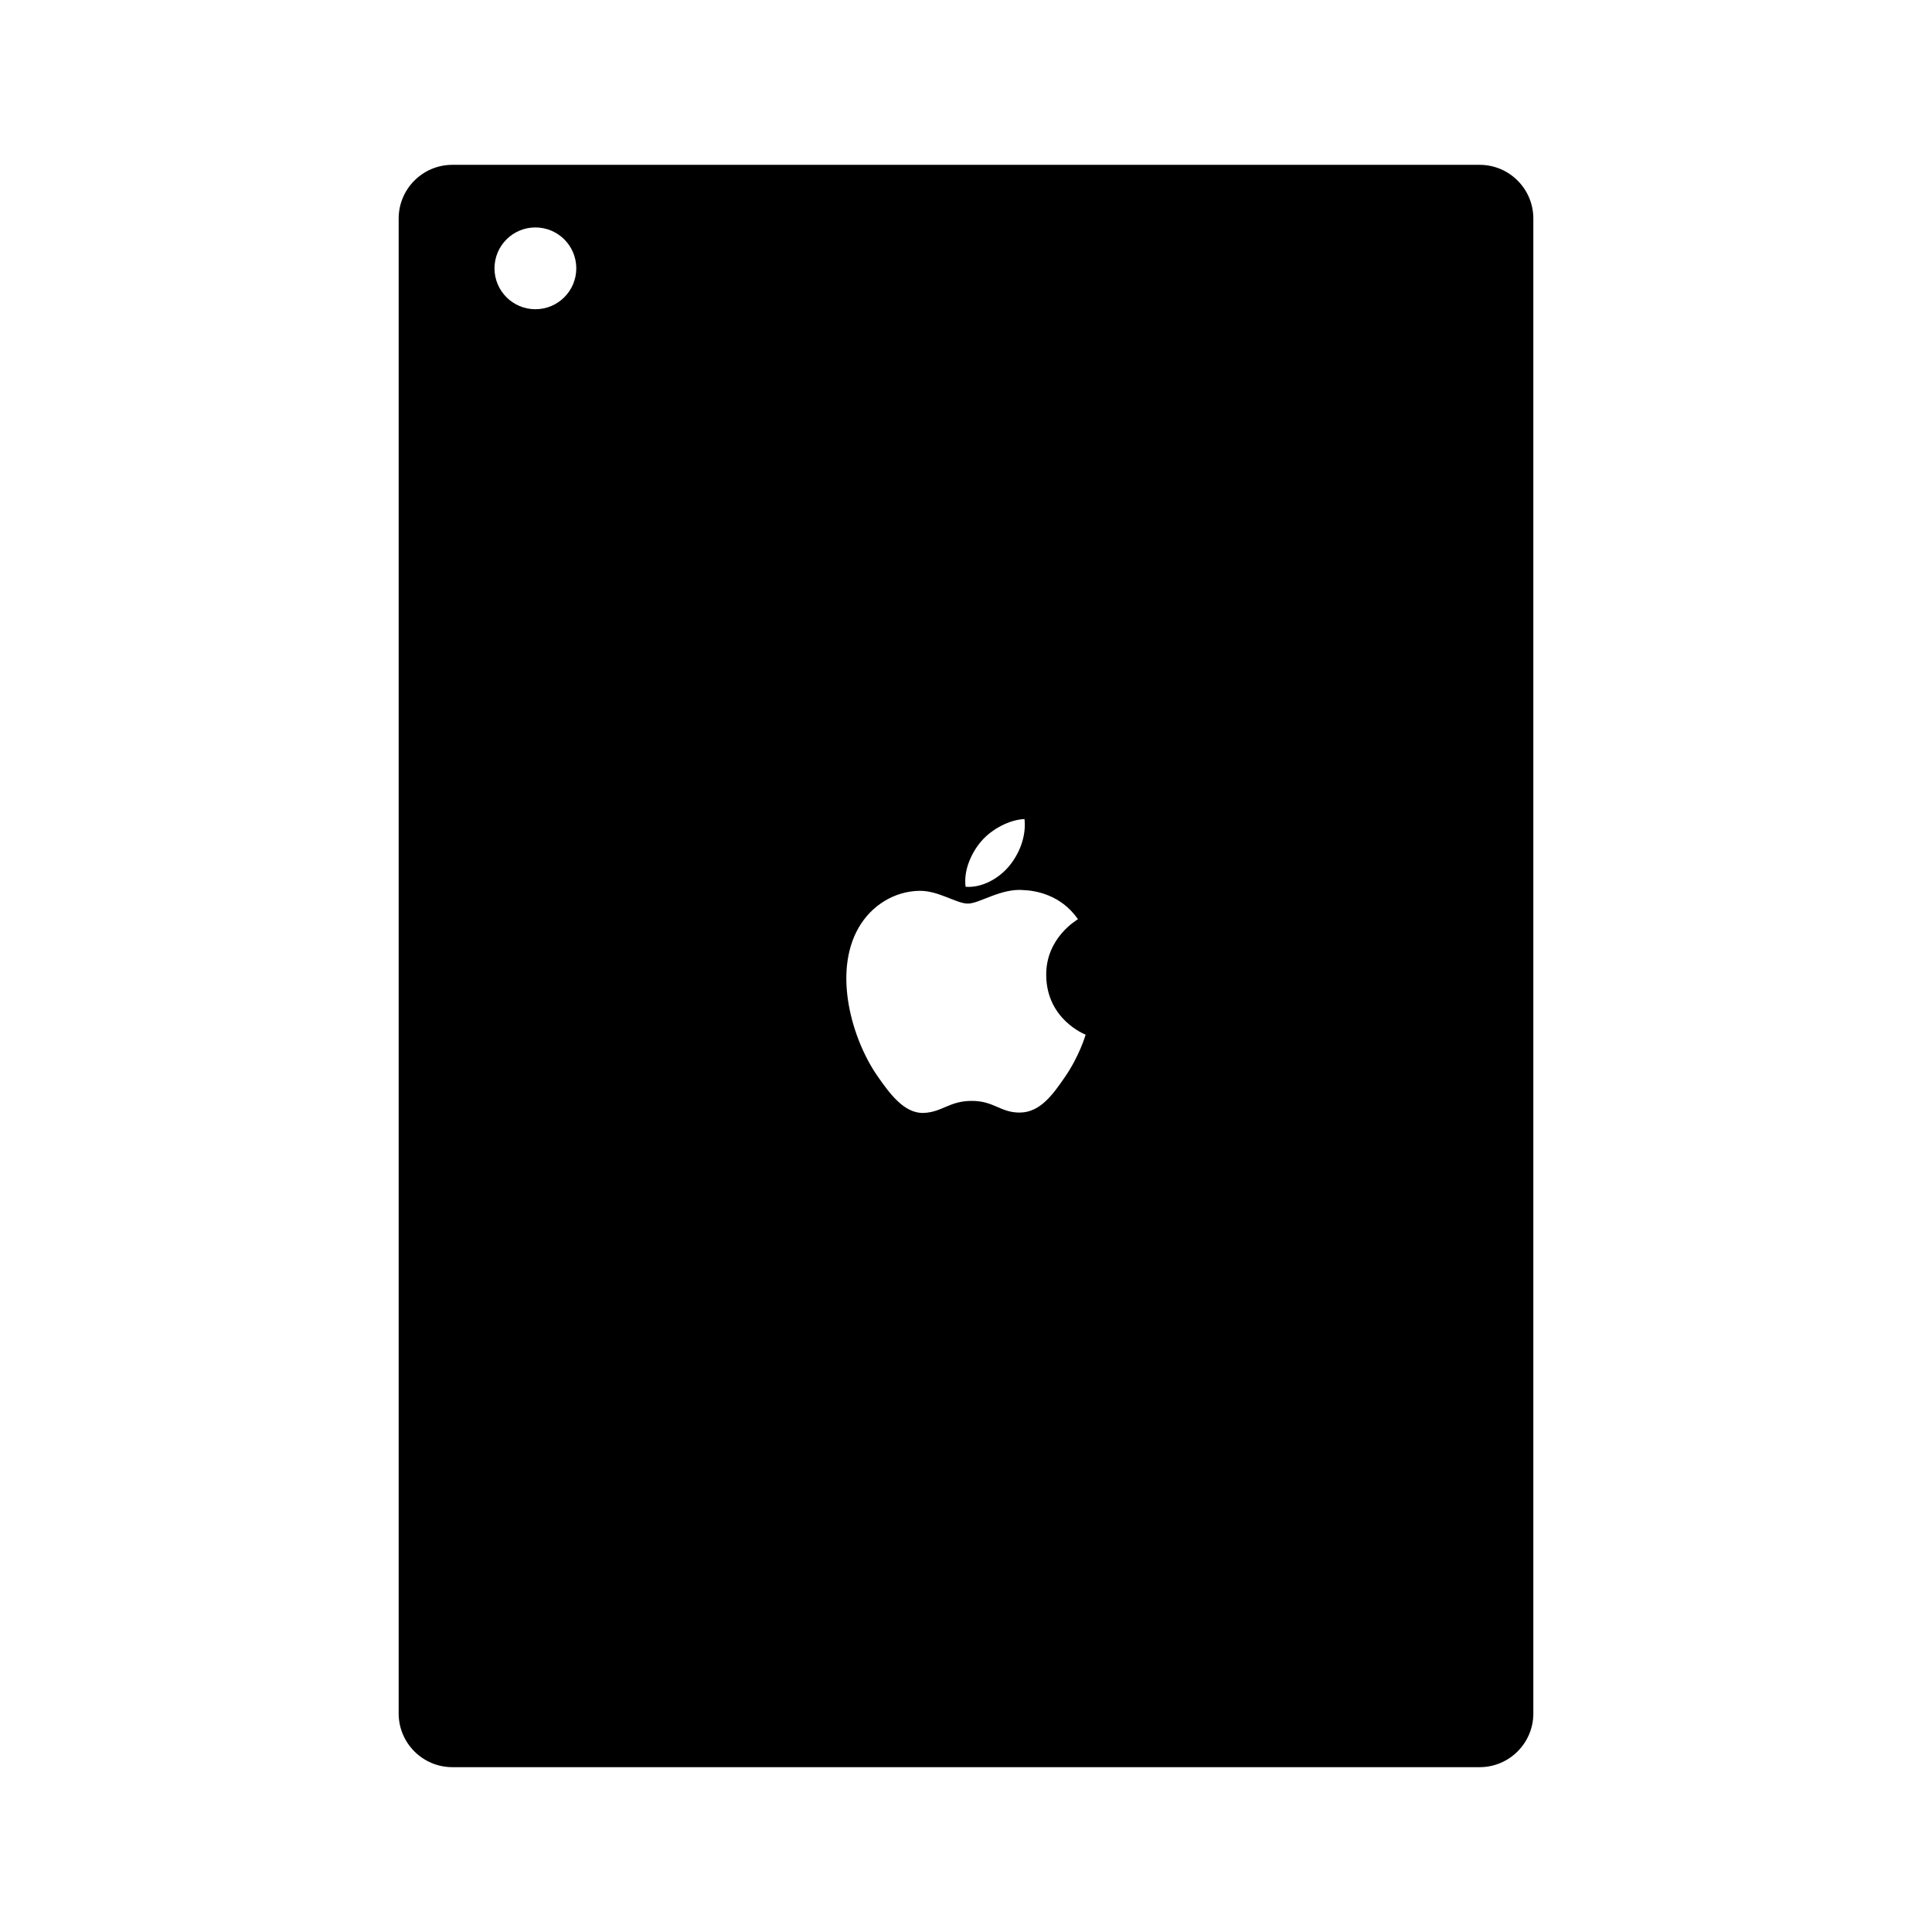 <?xml version="1.0" encoding="utf-8"?>
<!-- Generator: Adobe Illustrator 16.0.0, SVG Export Plug-In . SVG Version: 6.00 Build 0)  -->
<!DOCTYPE svg PUBLIC "-//W3C//DTD SVG 1.1//EN" "http://www.w3.org/Graphics/SVG/1.1/DTD/svg11.dtd">
<svg version="1.1" id="Layer_1" xmlns="http://www.w3.org/2000/svg" xmlns:xlink="http://www.w3.org/1999/xlink" x="0px" y="0px"
	 width="126px" height="126px" viewBox="0 0 126 126" enable-background="new 0 0 126 126" xml:space="preserve">
<path d="M96.5,10.75h-67c-1.93,0-3.5,1.57-3.5,3.5v97.5c0,1.93,1.57,3.5,3.5,3.5h67c1.93,0,3.5-1.57,3.5-3.5v-97.5
	C100,12.32,98.43,10.75,96.5,10.75z M63.993,54.868c0.691-0.81,1.859-1.412,2.822-1.452c0.123,1.124-0.328,2.25-0.997,3.061
	c-0.67,0.81-1.768,1.44-2.844,1.356C62.829,56.733,63.373,55.586,63.993,54.868z M34.917,20.167c-1.473,0-2.667-1.194-2.667-2.667
	s1.194-2.667,2.667-2.667s2.667,1.194,2.667,2.667S36.39,20.167,34.917,20.167z M69.476,70.204c-0.8,1.168-1.626,2.33-2.934,2.354
	c-1.284,0.024-1.696-0.761-3.164-0.761c-1.468,0-1.926,0.737-3.14,0.785c-1.261,0.047-2.221-1.261-3.026-2.425
	c-1.647-2.378-2.904-6.724-1.214-9.657c0.837-1.457,2.338-2.379,3.965-2.403c1.237-0.022,2.406,0.833,3.162,0.833
	c0.757,0,2.178-1.029,3.67-0.878c0.625,0.026,2.379,0.251,3.505,1.899c-0.089,0.059-2.093,1.222-2.069,3.65
	c0.025,2.899,2.543,3.863,2.572,3.877C70.781,67.545,70.4,68.853,69.476,70.204z"/>
</svg>
